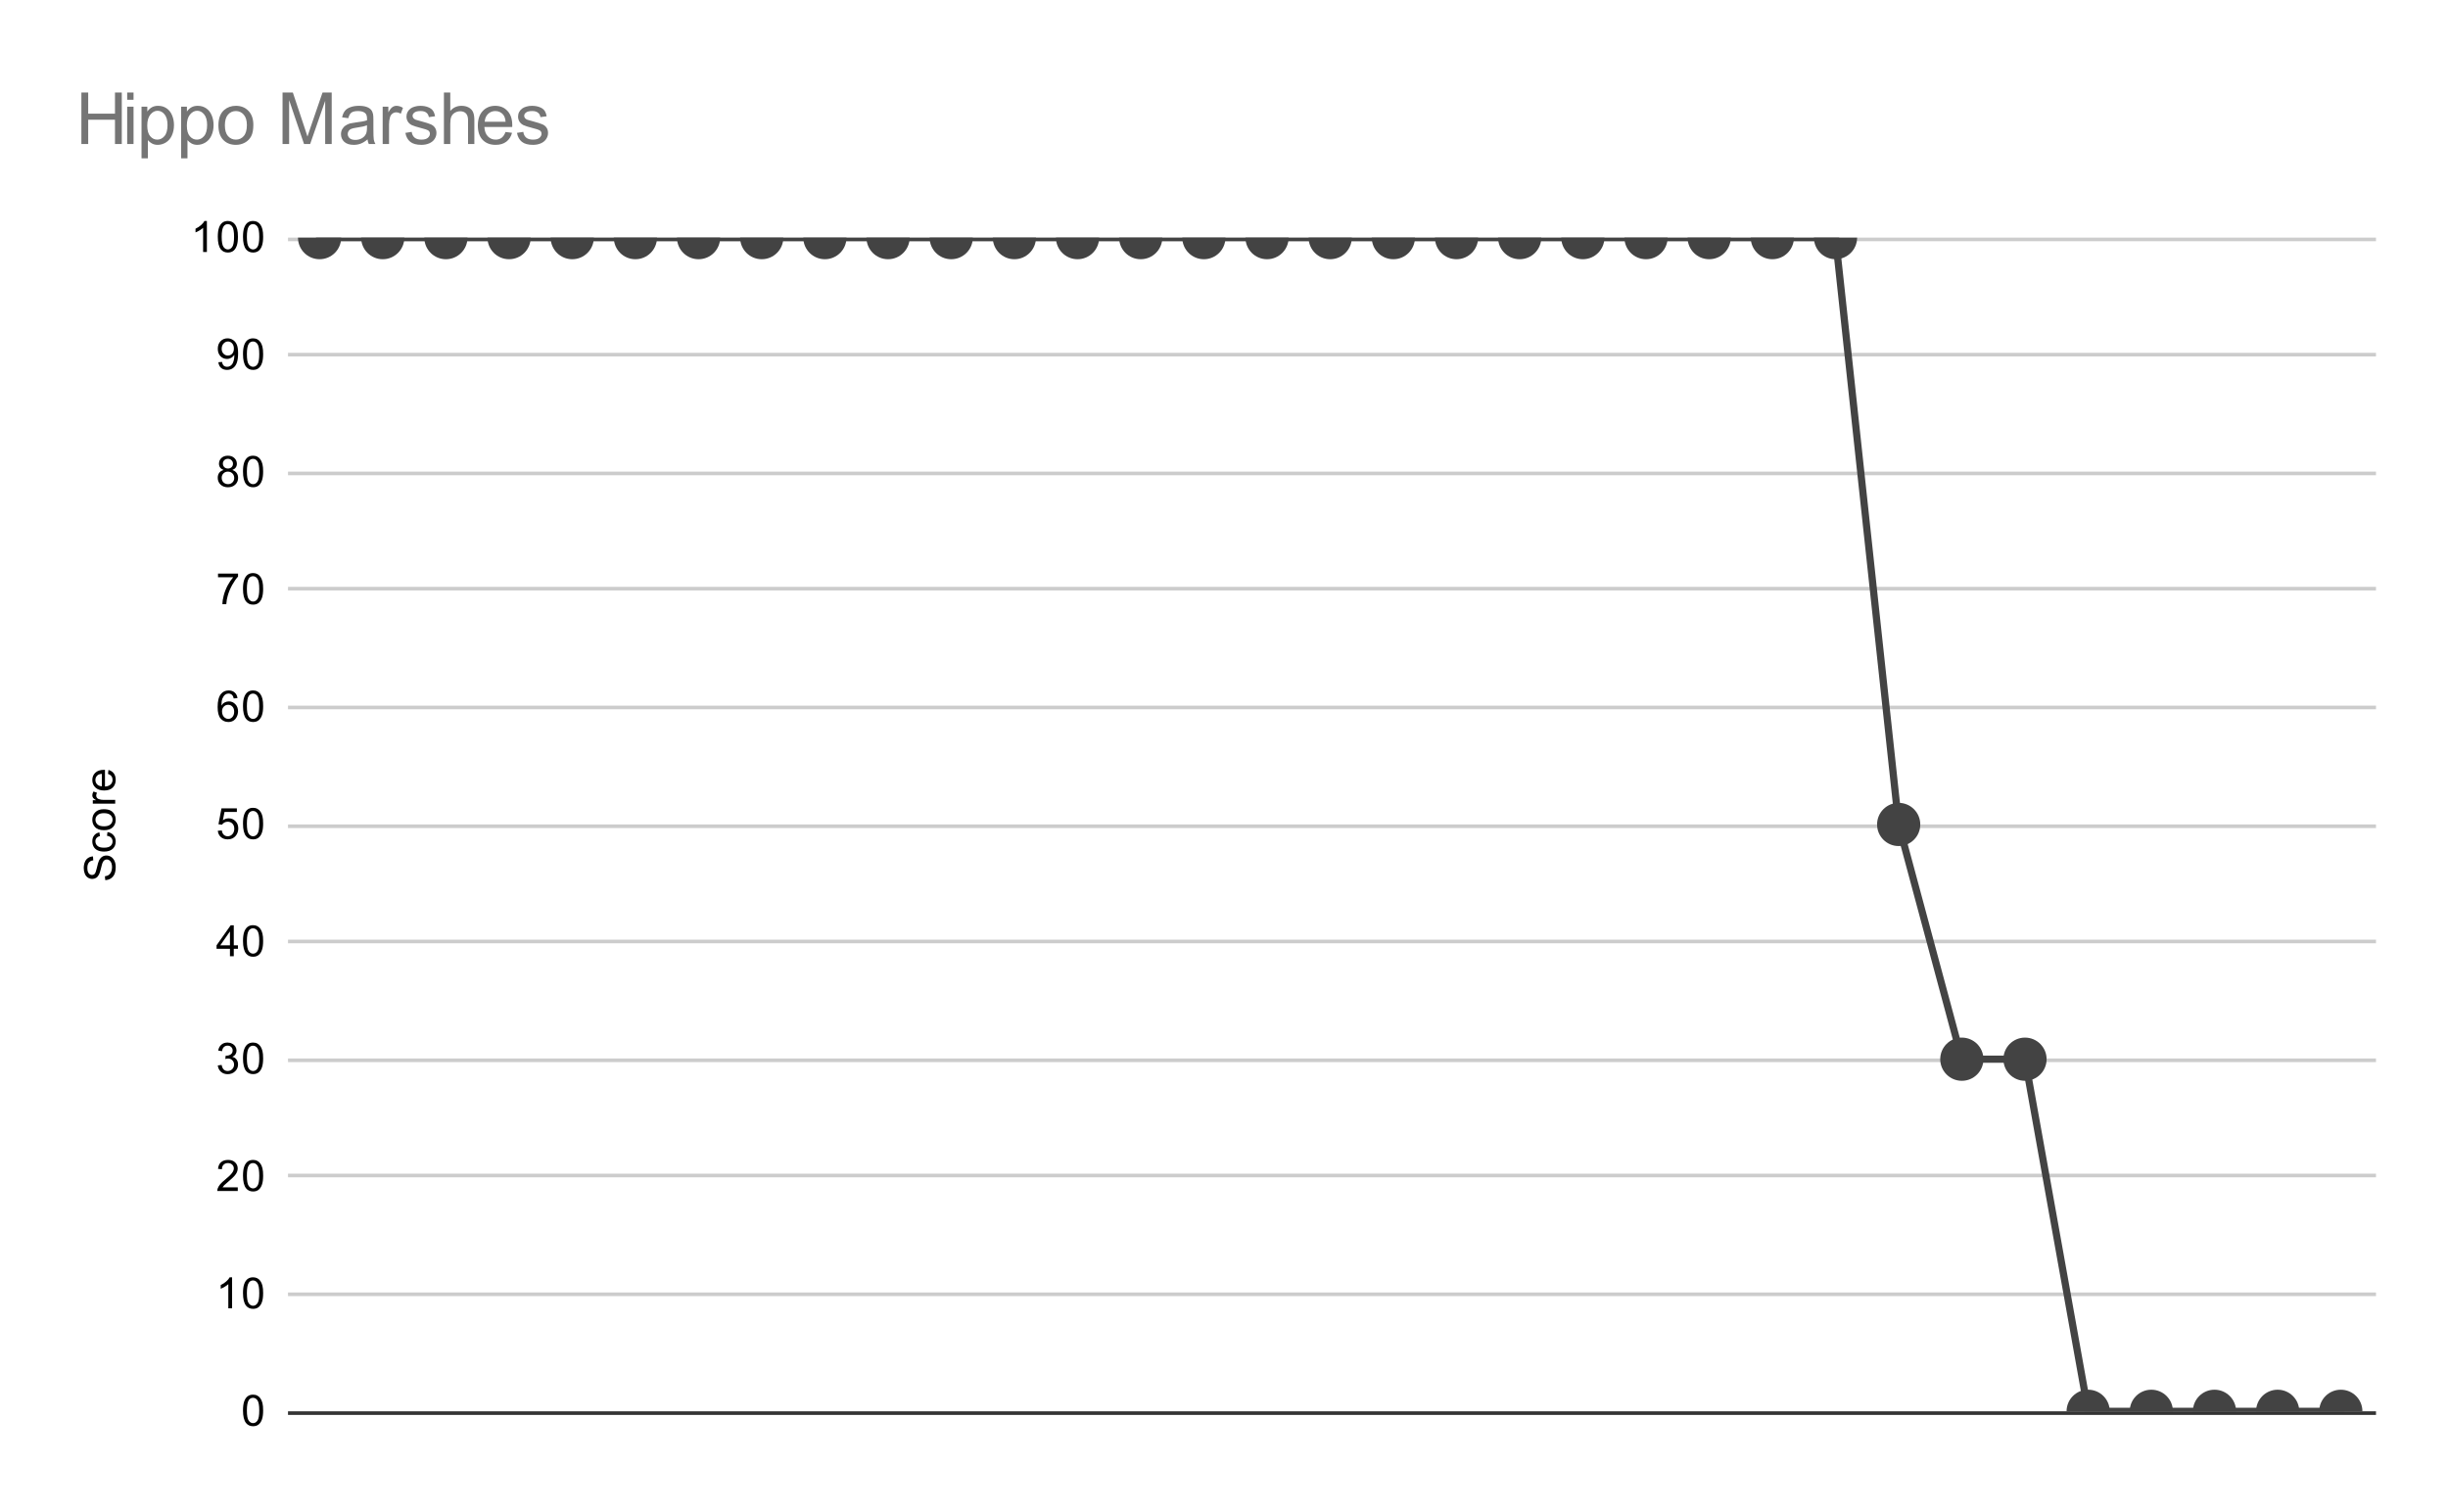 <svg version="1.1" viewBox="0.0 0.0 680.0 420.0" fill="none" stroke="none" stroke-linecap="square" stroke-miterlimit="10" width="680" height="420" xmlns:xlink="http://www.w3.org/1999/xlink" xmlns="http://www.w3.org/2000/svg"><path fill="#ffffff" d="M0 0L680.0 0L680.0 420.0L0 420.0L0 0Z" fill-rule="nonzero"/><path stroke="#333333" stroke-width="1.0" stroke-linecap="butt" d="M80.5 392.5L659.5 392.5" fill-rule="nonzero"/><path stroke="#cccccc" stroke-width="1.0" stroke-linecap="butt" d="M80.5 359.5L659.5 359.5" fill-rule="nonzero"/><path stroke="#cccccc" stroke-width="1.0" stroke-linecap="butt" d="M80.5 326.5L659.5 326.5" fill-rule="nonzero"/><path stroke="#cccccc" stroke-width="1.0" stroke-linecap="butt" d="M80.5 294.5L659.5 294.5" fill-rule="nonzero"/><path stroke="#cccccc" stroke-width="1.0" stroke-linecap="butt" d="M80.5 261.5L659.5 261.5" fill-rule="nonzero"/><path stroke="#cccccc" stroke-width="1.0" stroke-linecap="butt" d="M80.5 229.5L659.5 229.5" fill-rule="nonzero"/><path stroke="#cccccc" stroke-width="1.0" stroke-linecap="butt" d="M80.5 196.5L659.5 196.5" fill-rule="nonzero"/><path stroke="#cccccc" stroke-width="1.0" stroke-linecap="butt" d="M80.5 163.5L659.5 163.5" fill-rule="nonzero"/><path stroke="#cccccc" stroke-width="1.0" stroke-linecap="butt" d="M80.5 131.5L659.5 131.5" fill-rule="nonzero"/><path stroke="#cccccc" stroke-width="1.0" stroke-linecap="butt" d="M80.5 98.5L659.5 98.5" fill-rule="nonzero"/><path stroke="#cccccc" stroke-width="1.0" stroke-linecap="butt" d="M80.5 66.5L659.5 66.5" fill-rule="nonzero"/><clipPath id="id_0"><path d="M80.0 66.0L659.0 66.0L659.0 392.0L80.0 392.0L80.0 66.0Z" clip-rule="nonzero"/></clipPath><path stroke="#434343" stroke-width="2.0" stroke-linecap="butt" clip-path="url(#id_0)" d="M88.773 66.0L106.318 66.0L123.864 66.0L141.409 66.0L158.955 66.0L176.5 66.0L194.045 66.0L211.591 66.0L229.136 66.0L246.682 66.0L264.227 66.0L281.773 66.0L299.318 66.0L316.864 66.0L334.409 66.0L351.955 66.0L369.5 66.0L387.045 66.0L404.591 66.0L422.136 66.0L439.682 66.0L457.227 66.0L474.773 66.0L492.318 66.0L509.864 66.0L527.409 229.0L544.955 294.2L562.5 294.2L580.045 392.0L597.591 392.0L615.136 392.0L632.682 392.0L650.227 392.0" fill-rule="nonzero"/><path fill="#434343" clip-path="url(#id_0)" d="M94.773 66.0C94.773 69.314 92.086 72.0 88.773 72.0C85.459 72.0 82.773 69.314 82.773 66.0C82.773 62.686 85.459 60.0 88.773 60.0C92.086 60.0 94.773 62.686 94.773 66.0Z" fill-rule="nonzero"/><path fill="#434343" clip-path="url(#id_0)" d="M112.318 66.0C112.318 69.314 109.632 72.0 106.318 72.0C103.004 72.0 100.318 69.314 100.318 66.0C100.318 62.686 103.004 60.0 106.318 60.0C109.632 60.0 112.318 62.686 112.318 66.0Z" fill-rule="nonzero"/><path fill="#434343" clip-path="url(#id_0)" d="M129.864 66.0C129.864 69.314 127.177 72.0 123.864 72.0C120.55 72.0 117.864 69.314 117.864 66.0C117.864 62.686 120.55 60.0 123.864 60.0C127.177 60.0 129.864 62.686 129.864 66.0Z" fill-rule="nonzero"/><path fill="#434343" clip-path="url(#id_0)" d="M147.409 66.0C147.409 69.314 144.723 72.0 141.409 72.0C138.095 72.0 135.409 69.314 135.409 66.0C135.409 62.686 138.095 60.0 141.409 60.0C144.723 60.0 147.409 62.686 147.409 66.0Z" fill-rule="nonzero"/><path fill="#434343" clip-path="url(#id_0)" d="M164.955 66.0C164.955 69.314 162.268 72.0 158.955 72.0C155.641 72.0 152.955 69.314 152.955 66.0C152.955 62.686 155.641 60.0 158.955 60.0C162.268 60.0 164.955 62.686 164.955 66.0Z" fill-rule="nonzero"/><path fill="#434343" clip-path="url(#id_0)" d="M182.5 66.0C182.5 69.314 179.814 72.0 176.5 72.0C173.186 72.0 170.5 69.314 170.5 66.0C170.5 62.686 173.186 60.0 176.5 60.0C179.814 60.0 182.5 62.686 182.5 66.0Z" fill-rule="nonzero"/><path fill="#434343" clip-path="url(#id_0)" d="M200.045 66.0C200.045 69.314 197.359 72.0 194.045 72.0C190.732 72.0 188.045 69.314 188.045 66.0C188.045 62.686 190.732 60.0 194.045 60.0C197.359 60.0 200.045 62.686 200.045 66.0Z" fill-rule="nonzero"/><path fill="#434343" clip-path="url(#id_0)" d="M217.591 66.0C217.591 69.314 214.905 72.0 211.591 72.0C208.277 72.0 205.591 69.314 205.591 66.0C205.591 62.686 208.277 60.0 211.591 60.0C214.905 60.0 217.591 62.686 217.591 66.0Z" fill-rule="nonzero"/><path fill="#434343" clip-path="url(#id_0)" d="M235.136 66.0C235.136 69.314 232.45 72.0 229.136 72.0C225.823 72.0 223.136 69.314 223.136 66.0C223.136 62.686 225.823 60.0 229.136 60.0C232.45 60.0 235.136 62.686 235.136 66.0Z" fill-rule="nonzero"/><path fill="#434343" clip-path="url(#id_0)" d="M252.682 66.0C252.682 69.314 249.996 72.0 246.682 72.0C243.368 72.0 240.682 69.314 240.682 66.0C240.682 62.686 243.368 60.0 246.682 60.0C249.996 60.0 252.682 62.686 252.682 66.0Z" fill-rule="nonzero"/><path fill="#434343" clip-path="url(#id_0)" d="M270.227 66.0C270.227 69.314 267.541 72.0 264.227 72.0C260.914 72.0 258.227 69.314 258.227 66.0C258.227 62.686 260.914 60.0 264.227 60.0C267.541 60.0 270.227 62.686 270.227 66.0Z" fill-rule="nonzero"/><path fill="#434343" clip-path="url(#id_0)" d="M287.773 66.0C287.773 69.314 285.086 72.0 281.773 72.0C278.459 72.0 275.773 69.314 275.773 66.0C275.773 62.686 278.459 60.0 281.773 60.0C285.086 60.0 287.773 62.686 287.773 66.0Z" fill-rule="nonzero"/><path fill="#434343" clip-path="url(#id_0)" d="M305.318 66.0C305.318 69.314 302.632 72.0 299.318 72.0C296.005 72.0 293.318 69.314 293.318 66.0C293.318 62.686 296.005 60.0 299.318 60.0C302.632 60.0 305.318 62.686 305.318 66.0Z" fill-rule="nonzero"/><path fill="#434343" clip-path="url(#id_0)" d="M322.864 66.0C322.864 69.314 320.177 72.0 316.864 72.0C313.55 72.0 310.864 69.314 310.864 66.0C310.864 62.686 313.55 60.0 316.864 60.0C320.177 60.0 322.864 62.686 322.864 66.0Z" fill-rule="nonzero"/><path fill="#434343" clip-path="url(#id_0)" d="M340.409 66.0C340.409 69.314 337.723 72.0 334.409 72.0C331.095 72.0 328.409 69.314 328.409 66.0C328.409 62.686 331.095 60.0 334.409 60.0C337.723 60.0 340.409 62.686 340.409 66.0Z" fill-rule="nonzero"/><path fill="#434343" clip-path="url(#id_0)" d="M357.955 66.0C357.955 69.314 355.268 72.0 351.955 72.0C348.641 72.0 345.955 69.314 345.955 66.0C345.955 62.686 348.641 60.0 351.955 60.0C355.268 60.0 357.955 62.686 357.955 66.0Z" fill-rule="nonzero"/><path fill="#434343" clip-path="url(#id_0)" d="M375.5 66.0C375.5 69.314 372.814 72.0 369.5 72.0C366.186 72.0 363.5 69.314 363.5 66.0C363.5 62.686 366.186 60.0 369.5 60.0C372.814 60.0 375.5 62.686 375.5 66.0Z" fill-rule="nonzero"/><path fill="#434343" clip-path="url(#id_0)" d="M393.045 66.0C393.045 69.314 390.359 72.0 387.045 72.0C383.732 72.0 381.045 69.314 381.045 66.0C381.045 62.686 383.732 60.0 387.045 60.0C390.359 60.0 393.045 62.686 393.045 66.0Z" fill-rule="nonzero"/><path fill="#434343" clip-path="url(#id_0)" d="M410.591 66.0C410.591 69.314 407.905 72.0 404.591 72.0C401.277 72.0 398.591 69.314 398.591 66.0C398.591 62.686 401.277 60.0 404.591 60.0C407.905 60.0 410.591 62.686 410.591 66.0Z" fill-rule="nonzero"/><path fill="#434343" clip-path="url(#id_0)" d="M428.136 66.0C428.136 69.314 425.45 72.0 422.136 72.0C418.823 72.0 416.136 69.314 416.136 66.0C416.136 62.686 418.823 60.0 422.136 60.0C425.45 60.0 428.136 62.686 428.136 66.0Z" fill-rule="nonzero"/><path fill="#434343" clip-path="url(#id_0)" d="M445.682 66.0C445.682 69.314 442.995 72.0 439.682 72.0C436.368 72.0 433.682 69.314 433.682 66.0C433.682 62.686 436.368 60.0 439.682 60.0C442.995 60.0 445.682 62.686 445.682 66.0Z" fill-rule="nonzero"/><path fill="#434343" clip-path="url(#id_0)" d="M463.227 66.0C463.227 69.314 460.541 72.0 457.227 72.0C453.914 72.0 451.227 69.314 451.227 66.0C451.227 62.686 453.914 60.0 457.227 60.0C460.541 60.0 463.227 62.686 463.227 66.0Z" fill-rule="nonzero"/><path fill="#434343" clip-path="url(#id_0)" d="M480.773 66.0C480.773 69.314 478.086 72.0 474.773 72.0C471.459 72.0 468.773 69.314 468.773 66.0C468.773 62.686 471.459 60.0 474.773 60.0C478.086 60.0 480.773 62.686 480.773 66.0Z" fill-rule="nonzero"/><path fill="#434343" clip-path="url(#id_0)" d="M498.318 66.0C498.318 69.314 495.632 72.0 492.318 72.0C489.005 72.0 486.318 69.314 486.318 66.0C486.318 62.686 489.005 60.0 492.318 60.0C495.632 60.0 498.318 62.686 498.318 66.0Z" fill-rule="nonzero"/><path fill="#434343" clip-path="url(#id_0)" d="M515.864 66.0C515.864 69.314 513.177 72.0 509.864 72.0C506.55 72.0 503.864 69.314 503.864 66.0C503.864 62.686 506.55 60.0 509.864 60.0C513.177 60.0 515.864 62.686 515.864 66.0Z" fill-rule="nonzero"/><path fill="#434343" clip-path="url(#id_0)" d="M533.409 229.0C533.409 232.314 530.723 235.0 527.409 235.0C524.095 235.0 521.409 232.314 521.409 229.0C521.409 225.686 524.095 223.0 527.409 223.0C530.723 223.0 533.409 225.686 533.409 229.0Z" fill-rule="nonzero"/><path fill="#434343" clip-path="url(#id_0)" d="M550.955 294.2C550.955 297.514 548.268 300.2 544.955 300.2C541.641 300.2 538.955 297.514 538.955 294.2C538.955 290.886 541.641 288.2 544.955 288.2C548.268 288.2 550.955 290.886 550.955 294.2Z" fill-rule="nonzero"/><path fill="#434343" clip-path="url(#id_0)" d="M568.5 294.2C568.5 297.514 565.814 300.2 562.5 300.2C559.186 300.2 556.5 297.514 556.5 294.2C556.5 290.886 559.186 288.2 562.5 288.2C565.814 288.2 568.5 290.886 568.5 294.2Z" fill-rule="nonzero"/><path fill="#434343" clip-path="url(#id_0)" d="M586.045 392.0C586.045 395.314 583.359 398.0 580.045 398.0C576.732 398.0 574.045 395.314 574.045 392.0C574.045 388.686 576.732 386.0 580.045 386.0C583.359 386.0 586.045 388.686 586.045 392.0Z" fill-rule="nonzero"/><path fill="#434343" clip-path="url(#id_0)" d="M603.591 392.0C603.591 395.314 600.905 398.0 597.591 398.0C594.277 398.0 591.591 395.314 591.591 392.0C591.591 388.686 594.277 386.0 597.591 386.0C600.905 386.0 603.591 388.686 603.591 392.0Z" fill-rule="nonzero"/><path fill="#434343" clip-path="url(#id_0)" d="M621.136 392.0C621.136 395.314 618.45 398.0 615.136 398.0C611.823 398.0 609.136 395.314 609.136 392.0C609.136 388.686 611.823 386.0 615.136 386.0C618.45 386.0 621.136 388.686 621.136 392.0Z" fill-rule="nonzero"/><path fill="#434343" clip-path="url(#id_0)" d="M638.682 392.0C638.682 395.314 635.996 398.0 632.682 398.0C629.368 398.0 626.682 395.314 626.682 392.0C626.682 388.686 629.368 386.0 632.682 386.0C635.996 386.0 638.682 388.686 638.682 392.0Z" fill-rule="nonzero"/><path fill="#434343" clip-path="url(#id_0)" d="M656.227 392.0C656.227 395.314 653.541 398.0 650.227 398.0C646.914 398.0 644.227 395.314 644.227 392.0C644.227 388.686 646.914 386.0 650.227 386.0C653.541 386.0 656.227 388.686 656.227 392.0Z" fill-rule="nonzero"/><path fill="#000000" d="M29.234 244.453L29.141 243.391Q29.797 243.312 30.203 243.031Q30.609 242.75 30.875 242.172Q31.125 241.578 31.125 240.844Q31.125 240.203 30.938 239.703Q30.734 239.203 30.406 238.969Q30.062 238.719 29.672 238.719Q29.266 238.719 28.969 238.953Q28.656 239.188 28.453 239.719Q28.312 240.078 28.031 241.266Q27.75 242.438 27.5 242.906Q27.172 243.531 26.703 243.828Q26.219 244.125 25.625 244.125Q24.984 244.125 24.422 243.766Q23.844 243.391 23.562 242.688Q23.266 241.969 23.266 241.109Q23.266 240.156 23.578 239.422Q23.875 238.688 24.484 238.297Q25.078 237.906 25.828 237.875L25.906 238.969Q25.094 239.062 24.688 239.578Q24.266 240.078 24.266 241.062Q24.266 242.094 24.641 242.562Q25.016 243.031 25.547 243.031Q26.016 243.031 26.312 242.703Q26.609 242.375 26.922 241.0Q27.234 239.609 27.469 239.094Q27.828 238.344 28.359 237.984Q28.875 237.625 29.578 237.625Q30.266 237.625 30.875 238.016Q31.469 238.406 31.812 239.141Q32.141 239.875 32.141 240.797Q32.141 241.969 31.812 242.766Q31.469 243.547 30.781 244.0Q30.094 244.438 29.234 244.453ZM29.719 232.141L29.859 231.109Q30.922 231.281 31.531 231.984Q32.141 232.688 32.141 233.703Q32.141 234.984 31.312 235.766Q30.469 236.531 28.906 236.531Q27.906 236.531 27.156 236.203Q26.391 235.859 26.016 235.188Q25.641 234.5 25.641 233.688Q25.641 232.688 26.156 232.047Q26.656 231.391 27.609 231.203L27.766 232.234Q27.141 232.375 26.828 232.75Q26.5 233.125 26.5 233.656Q26.5 234.453 27.078 234.953Q27.641 235.453 28.875 235.453Q30.141 235.453 30.703 234.969Q31.266 234.484 31.266 233.719Q31.266 233.094 30.891 232.688Q30.516 232.266 29.719 232.141ZM28.891 230.594Q27.156 230.594 26.328 229.641Q25.641 228.844 25.641 227.688Q25.641 226.406 26.484 225.594Q27.312 224.766 28.797 224.766Q30.0 224.766 30.688 225.125Q31.375 225.484 31.766 226.188Q32.141 226.875 32.141 227.688Q32.141 228.984 31.312 229.797Q30.469 230.594 28.891 230.594ZM28.891 229.516Q30.078 229.516 30.672 229.0Q31.266 228.469 31.266 227.688Q31.266 226.891 30.672 226.375Q30.078 225.859 28.859 225.859Q27.703 225.859 27.109 226.391Q26.516 226.906 26.516 227.688Q26.516 228.469 27.109 229.0Q27.688 229.516 28.891 229.516ZM32.0 223.219L25.781 223.219L25.781 222.266L26.719 222.266Q26.062 221.906 25.859 221.609Q25.641 221.297 25.641 220.922Q25.641 220.391 25.969 219.844L26.953 220.203Q26.719 220.594 26.719 220.969Q26.719 221.328 26.938 221.609Q27.141 221.875 27.516 221.984Q28.078 222.172 28.734 222.172L32.0 222.172L32.0 223.219ZM30.0 214.953L30.125 213.859Q31.078 214.109 31.609 214.812Q32.141 215.516 32.141 216.594Q32.141 217.953 31.297 218.766Q30.453 219.562 28.938 219.562Q27.375 219.562 26.516 218.75Q25.641 217.938 25.641 216.656Q25.641 215.406 26.484 214.625Q27.328 213.828 28.875 213.828Q28.969 213.828 29.156 213.828L29.156 218.469Q30.188 218.406 30.734 217.891Q31.266 217.375 31.266 216.594Q31.266 216.016 30.969 215.609Q30.656 215.188 30.0 214.953ZM28.297 218.406L28.297 214.938Q27.5 215.0 27.109 215.328Q26.5 215.844 26.5 216.641Q26.5 217.375 26.984 217.875Q27.469 218.359 28.297 218.406Z" fill-rule="nonzero"/><path fill="#000000" d="M67.5 391.766Q67.5 390.234 67.812 389.312Q68.125 388.375 68.734 387.875Q69.359 387.375 70.297 387.375Q70.984 387.375 71.5 387.656Q72.031 387.938 72.375 388.469Q72.719 388.984 72.906 389.734Q73.094 390.484 73.094 391.766Q73.094 393.281 72.781 394.203Q72.484 395.125 71.859 395.641Q71.25 396.141 70.297 396.141Q69.062 396.141 68.344 395.25Q67.5 394.188 67.5 391.766ZM68.578 391.766Q68.578 393.875 69.078 394.578Q69.578 395.281 70.297 395.281Q71.031 395.281 71.516 394.578Q72.016 393.875 72.016 391.766Q72.016 389.641 71.516 388.953Q71.031 388.25 70.281 388.25Q69.562 388.25 69.125 388.859Q68.578 389.641 68.578 391.766Z" fill-rule="nonzero"/><path fill="#000000" d="M64.469 363.4L63.422 363.4L63.422 356.681Q63.031 357.041 62.406 357.416Q61.797 357.775 61.312 357.947L61.312 356.931Q62.188 356.509 62.844 355.931Q63.516 355.337 63.797 354.775L64.469 354.775L64.469 363.4ZM67.5 359.166Q67.5 357.634 67.812 356.712Q68.125 355.775 68.734 355.275Q69.359 354.775 70.297 354.775Q70.984 354.775 71.5 355.056Q72.031 355.337 72.375 355.869Q72.719 356.384 72.906 357.134Q73.094 357.884 73.094 359.166Q73.094 360.681 72.781 361.603Q72.484 362.525 71.859 363.041Q71.25 363.541 70.297 363.541Q69.062 363.541 68.344 362.65Q67.5 361.587 67.5 359.166ZM68.578 359.166Q68.578 361.275 69.078 361.978Q69.578 362.681 70.297 362.681Q71.031 362.681 71.516 361.978Q72.016 361.275 72.016 359.166Q72.016 357.041 71.516 356.353Q71.031 355.65 70.281 355.65Q69.562 355.65 69.125 356.259Q68.578 357.041 68.578 359.166Z" fill-rule="nonzero"/><path fill="#000000" d="M66.047 329.784L66.047 330.8L60.359 330.8Q60.359 330.425 60.484 330.066Q60.703 329.488 61.172 328.925Q61.656 328.363 62.562 327.628Q63.969 326.472 64.453 325.8Q64.953 325.128 64.953 324.534Q64.953 323.909 64.5 323.488Q64.047 323.05 63.328 323.05Q62.562 323.05 62.109 323.503Q61.656 323.956 61.641 324.769L60.562 324.659Q60.672 323.441 61.391 322.816Q62.125 322.175 63.359 322.175Q64.594 322.175 65.312 322.863Q66.031 323.55 66.031 324.566Q66.031 325.081 65.812 325.581Q65.609 326.066 65.109 326.628Q64.625 327.175 63.5 328.128Q62.547 328.925 62.266 329.222Q62.0 329.503 61.828 329.784L66.047 329.784ZM67.5 326.566Q67.5 325.034 67.812 324.113Q68.125 323.175 68.734 322.675Q69.359 322.175 70.297 322.175Q70.984 322.175 71.5 322.456Q72.031 322.738 72.375 323.269Q72.719 323.784 72.906 324.534Q73.094 325.284 73.094 326.566Q73.094 328.081 72.781 329.003Q72.484 329.925 71.859 330.441Q71.25 330.941 70.297 330.941Q69.062 330.941 68.344 330.05Q67.5 328.988 67.5 326.566ZM68.578 326.566Q68.578 328.675 69.078 329.378Q69.578 330.081 70.297 330.081Q71.031 330.081 71.516 329.378Q72.016 328.675 72.016 326.566Q72.016 324.441 71.516 323.753Q71.031 323.05 70.281 323.05Q69.562 323.05 69.125 323.659Q68.578 324.441 68.578 326.566Z" fill-rule="nonzero"/><path fill="#000000" d="M60.5 295.934L61.562 295.794Q61.734 296.684 62.172 297.091Q62.609 297.481 63.234 297.481Q63.984 297.481 64.5 296.966Q65.016 296.45 65.016 295.684Q65.016 294.966 64.531 294.497Q64.062 294.012 63.328 294.012Q63.031 294.012 62.578 294.137L62.703 293.2Q62.812 293.216 62.875 293.216Q63.547 293.216 64.078 292.872Q64.625 292.512 64.625 291.778Q64.625 291.2 64.234 290.825Q63.844 290.434 63.219 290.434Q62.609 290.434 62.188 290.825Q61.781 291.216 61.672 291.981L60.609 291.794Q60.797 290.747 61.484 290.169Q62.172 289.575 63.188 289.575Q63.891 289.575 64.484 289.887Q65.078 290.184 65.391 290.7Q65.703 291.216 65.703 291.809Q65.703 292.356 65.406 292.825Q65.109 293.278 64.531 293.544Q65.281 293.716 65.703 294.278Q66.125 294.825 66.125 295.669Q66.125 296.794 65.297 297.575Q64.484 298.356 63.234 298.356Q62.109 298.356 61.359 297.684Q60.609 296.997 60.5 295.934ZM67.5 293.966Q67.5 292.434 67.812 291.512Q68.125 290.575 68.734 290.075Q69.359 289.575 70.297 289.575Q70.984 289.575 71.5 289.856Q72.031 290.137 72.375 290.669Q72.719 291.184 72.906 291.934Q73.094 292.684 73.094 293.966Q73.094 295.481 72.781 296.403Q72.484 297.325 71.859 297.841Q71.25 298.341 70.297 298.341Q69.062 298.341 68.344 297.45Q67.5 296.387 67.5 293.966ZM68.578 293.966Q68.578 296.075 69.078 296.778Q69.578 297.481 70.297 297.481Q71.031 297.481 71.516 296.778Q72.016 296.075 72.016 293.966Q72.016 291.841 71.516 291.153Q71.031 290.45 70.281 290.45Q69.562 290.45 69.125 291.059Q68.578 291.841 68.578 293.966Z" fill-rule="nonzero"/><path fill="#000000" d="M63.875 265.6L63.875 263.538L60.156 263.538L60.156 262.569L64.078 257.006L64.938 257.006L64.938 262.569L66.094 262.569L66.094 263.538L64.938 263.538L64.938 265.6L63.875 265.6ZM63.875 262.569L63.875 258.709L61.188 262.569L63.875 262.569ZM67.5 261.366Q67.5 259.834 67.812 258.913Q68.125 257.975 68.734 257.475Q69.359 256.975 70.297 256.975Q70.984 256.975 71.5 257.256Q72.031 257.538 72.375 258.069Q72.719 258.584 72.906 259.334Q73.094 260.084 73.094 261.366Q73.094 262.881 72.781 263.803Q72.484 264.725 71.859 265.241Q71.25 265.741 70.297 265.741Q69.062 265.741 68.344 264.85Q67.5 263.788 67.5 261.366ZM68.578 261.366Q68.578 263.475 69.078 264.178Q69.578 264.881 70.297 264.881Q71.031 264.881 71.516 264.178Q72.016 263.475 72.016 261.366Q72.016 259.241 71.516 258.553Q71.031 257.85 70.281 257.85Q69.562 257.85 69.125 258.459Q68.578 259.241 68.578 261.366Z" fill-rule="nonzero"/><path fill="#000000" d="M60.5 230.75L61.609 230.656Q61.734 231.469 62.172 231.875Q62.625 232.281 63.266 232.281Q64.016 232.281 64.547 231.703Q65.078 231.125 65.078 230.188Q65.078 229.281 64.562 228.766Q64.062 228.234 63.234 228.234Q62.734 228.234 62.312 228.469Q61.906 228.703 61.672 229.062L60.688 228.938L61.516 224.531L65.797 224.531L65.797 225.531L62.359 225.531L61.906 227.844Q62.672 227.297 63.516 227.297Q64.641 227.297 65.406 228.078Q66.188 228.859 66.188 230.094Q66.188 231.25 65.516 232.109Q64.688 233.141 63.266 233.141Q62.094 233.141 61.344 232.484Q60.609 231.828 60.5 230.75ZM67.5 228.766Q67.5 227.234 67.812 226.312Q68.125 225.375 68.734 224.875Q69.359 224.375 70.297 224.375Q70.984 224.375 71.5 224.656Q72.031 224.938 72.375 225.469Q72.719 225.984 72.906 226.734Q73.094 227.484 73.094 228.766Q73.094 230.281 72.781 231.203Q72.484 232.125 71.859 232.641Q71.25 233.141 70.297 233.141Q69.062 233.141 68.344 232.25Q67.5 231.188 67.5 228.766ZM68.578 228.766Q68.578 230.875 69.078 231.578Q69.578 232.281 70.297 232.281Q71.031 232.281 71.516 231.578Q72.016 230.875 72.016 228.766Q72.016 226.641 71.516 225.953Q71.031 225.25 70.281 225.25Q69.562 225.25 69.125 225.859Q68.578 226.641 68.578 228.766Z" fill-rule="nonzero"/><path fill="#000000" d="M65.969 193.916L64.922 193.994Q64.781 193.369 64.531 193.088Q64.094 192.634 63.469 192.634Q62.969 192.634 62.578 192.916Q62.094 193.291 61.797 193.994Q61.516 194.681 61.5 195.963Q61.875 195.384 62.422 195.103Q62.984 194.822 63.594 194.822Q64.641 194.822 65.375 195.603Q66.125 196.384 66.125 197.603Q66.125 198.416 65.766 199.119Q65.422 199.806 64.812 200.181Q64.203 200.541 63.438 200.541Q62.109 200.541 61.281 199.572Q60.453 198.603 60.453 196.384Q60.453 193.884 61.375 192.759Q62.172 191.775 63.531 191.775Q64.547 191.775 65.188 192.353Q65.844 192.916 65.969 193.916ZM61.672 197.619Q61.672 198.166 61.891 198.666Q62.125 199.15 62.531 199.416Q62.953 199.681 63.422 199.681Q64.078 199.681 64.562 199.15Q65.047 198.603 65.047 197.681Q65.047 196.791 64.562 196.275Q64.094 195.759 63.375 195.759Q62.656 195.759 62.156 196.275Q61.672 196.791 61.672 197.619ZM67.5 196.166Q67.5 194.634 67.812 193.713Q68.125 192.775 68.734 192.275Q69.359 191.775 70.297 191.775Q70.984 191.775 71.5 192.056Q72.031 192.338 72.375 192.869Q72.719 193.384 72.906 194.134Q73.094 194.884 73.094 196.166Q73.094 197.681 72.781 198.603Q72.484 199.525 71.859 200.041Q71.25 200.541 70.297 200.541Q69.062 200.541 68.344 199.65Q67.5 198.588 67.5 196.166ZM68.578 196.166Q68.578 198.275 69.078 198.978Q69.578 199.681 70.297 199.681Q71.031 199.681 71.516 198.978Q72.016 198.275 72.016 196.166Q72.016 194.041 71.516 193.353Q71.031 192.65 70.281 192.65Q69.562 192.65 69.125 193.259Q68.578 194.041 68.578 196.166Z" fill-rule="nonzero"/><path fill="#000000" d="M60.562 160.331L60.562 159.316L66.125 159.316L66.125 160.144Q65.312 161.019 64.5 162.472Q63.703 163.909 63.266 165.441Q62.938 166.519 62.859 167.8L61.766 167.8Q61.781 166.784 62.156 165.347Q62.547 163.909 63.25 162.581Q63.969 161.253 64.781 160.331L60.562 160.331ZM67.5 163.566Q67.5 162.034 67.812 161.113Q68.125 160.175 68.734 159.675Q69.359 159.175 70.297 159.175Q70.984 159.175 71.5 159.456Q72.031 159.738 72.375 160.269Q72.719 160.784 72.906 161.534Q73.094 162.284 73.094 163.566Q73.094 165.081 72.781 166.003Q72.484 166.925 71.859 167.441Q71.25 167.941 70.297 167.941Q69.062 167.941 68.344 167.05Q67.5 165.988 67.5 163.566ZM68.578 163.566Q68.578 165.675 69.078 166.378Q69.578 167.081 70.297 167.081Q71.031 167.081 71.516 166.378Q72.016 165.675 72.016 163.566Q72.016 161.441 71.516 160.753Q71.031 160.05 70.281 160.05Q69.562 160.05 69.125 160.659Q68.578 161.441 68.578 163.566Z" fill-rule="nonzero"/><path fill="#000000" d="M62.125 130.544Q61.469 130.294 61.141 129.856Q60.828 129.403 60.828 128.794Q60.828 127.856 61.5 127.216Q62.188 126.575 63.297 126.575Q64.422 126.575 65.109 127.231Q65.797 127.888 65.797 128.825Q65.797 129.419 65.484 129.856Q65.172 130.294 64.531 130.544Q65.328 130.794 65.734 131.372Q66.141 131.95 66.141 132.747Q66.141 133.841 65.359 134.591Q64.594 135.341 63.312 135.341Q62.047 135.341 61.266 134.591Q60.484 133.841 60.484 132.716Q60.484 131.872 60.906 131.309Q61.344 130.747 62.125 130.544ZM61.906 128.747Q61.906 129.356 62.297 129.747Q62.703 130.137 63.328 130.137Q63.938 130.137 64.328 129.762Q64.719 129.372 64.719 128.809Q64.719 128.231 64.312 127.841Q63.906 127.434 63.312 127.434Q62.703 127.434 62.297 127.825Q61.906 128.216 61.906 128.747ZM61.578 132.716Q61.578 133.169 61.781 133.591Q62.0 134.012 62.422 134.247Q62.844 134.481 63.328 134.481Q64.078 134.481 64.562 133.997Q65.062 133.512 65.062 132.762Q65.062 131.997 64.562 131.497Q64.062 130.997 63.297 130.997Q62.547 130.997 62.062 131.497Q61.578 131.981 61.578 132.716ZM67.5 130.966Q67.5 129.434 67.812 128.512Q68.125 127.575 68.734 127.075Q69.359 126.575 70.297 126.575Q70.984 126.575 71.5 126.856Q72.031 127.138 72.375 127.669Q72.719 128.184 72.906 128.934Q73.094 129.684 73.094 130.966Q73.094 132.481 72.781 133.403Q72.484 134.325 71.859 134.841Q71.25 135.341 70.297 135.341Q69.062 135.341 68.344 134.45Q67.5 133.387 67.5 130.966ZM68.578 130.966Q68.578 133.075 69.078 133.778Q69.578 134.481 70.297 134.481Q71.031 134.481 71.516 133.778Q72.016 133.075 72.016 130.966Q72.016 128.841 71.516 128.153Q71.031 127.45 70.281 127.45Q69.562 127.45 69.125 128.059Q68.578 128.841 68.578 130.966Z" fill-rule="nonzero"/><path fill="#000000" d="M60.656 100.616L61.672 100.522Q61.797 101.241 62.156 101.569Q62.531 101.881 63.094 101.881Q63.578 101.881 63.938 101.662Q64.312 101.428 64.547 101.069Q64.781 100.694 64.938 100.069Q65.094 99.428 65.094 98.772Q65.094 98.694 65.094 98.553Q64.781 99.053 64.234 99.381Q63.688 99.694 63.047 99.694Q61.969 99.694 61.234 98.928Q60.5 98.147 60.5 96.881Q60.5 95.569 61.266 94.772Q62.047 93.975 63.203 93.975Q64.031 93.975 64.719 94.428Q65.422 94.881 65.781 95.725Q66.141 96.553 66.141 98.131Q66.141 99.772 65.781 100.756Q65.438 101.725 64.719 102.241Q64.016 102.741 63.078 102.741Q62.062 102.741 61.422 102.194Q60.781 101.631 60.656 100.616ZM64.969 96.819Q64.969 95.912 64.484 95.381Q64.016 94.85 63.328 94.85Q62.625 94.85 62.094 95.428Q61.578 95.991 61.578 96.912Q61.578 97.725 62.078 98.241Q62.578 98.756 63.297 98.756Q64.031 98.756 64.5 98.241Q64.969 97.725 64.969 96.819ZM67.5 98.366Q67.5 96.834 67.812 95.912Q68.125 94.975 68.734 94.475Q69.359 93.975 70.297 93.975Q70.984 93.975 71.5 94.256Q72.031 94.537 72.375 95.069Q72.719 95.584 72.906 96.334Q73.094 97.084 73.094 98.366Q73.094 99.881 72.781 100.803Q72.484 101.725 71.859 102.241Q71.25 102.741 70.297 102.741Q69.062 102.741 68.344 101.85Q67.5 100.787 67.5 98.366ZM68.578 98.366Q68.578 100.475 69.078 101.178Q69.578 101.881 70.297 101.881Q71.031 101.881 71.516 101.178Q72.016 100.475 72.016 98.366Q72.016 96.241 71.516 95.553Q71.031 94.85 70.281 94.85Q69.562 94.85 69.125 95.459Q68.578 96.241 68.578 98.366Z" fill-rule="nonzero"/><path fill="#000000" d="M57.469 70.0L56.422 70.0L56.422 63.281Q56.031 63.641 55.406 64.016Q54.797 64.375 54.312 64.547L54.312 63.531Q55.188 63.109 55.844 62.531Q56.516 61.938 56.797 61.375L57.469 61.375L57.469 70.0ZM60.5 65.766Q60.5 64.234 60.812 63.312Q61.125 62.375 61.734 61.875Q62.359 61.375 63.297 61.375Q63.984 61.375 64.5 61.656Q65.031 61.938 65.375 62.469Q65.719 62.984 65.906 63.734Q66.094 64.484 66.094 65.766Q66.094 67.281 65.781 68.203Q65.484 69.125 64.859 69.641Q64.25 70.141 63.297 70.141Q62.062 70.141 61.344 69.25Q60.5 68.188 60.5 65.766ZM61.578 65.766Q61.578 67.875 62.078 68.578Q62.578 69.281 63.297 69.281Q64.031 69.281 64.516 68.578Q65.016 67.875 65.016 65.766Q65.016 63.641 64.516 62.953Q64.031 62.25 63.281 62.25Q62.562 62.25 62.125 62.859Q61.578 63.641 61.578 65.766ZM67.5 65.766Q67.5 64.234 67.812 63.312Q68.125 62.375 68.734 61.875Q69.359 61.375 70.297 61.375Q70.984 61.375 71.5 61.656Q72.031 61.938 72.375 62.469Q72.719 62.984 72.906 63.734Q73.094 64.484 73.094 65.766Q73.094 67.281 72.781 68.203Q72.484 69.125 71.859 69.641Q71.25 70.141 70.297 70.141Q69.062 70.141 68.344 69.25Q67.5 68.188 67.5 65.766ZM68.578 65.766Q68.578 67.875 69.078 68.578Q69.578 69.281 70.297 69.281Q71.031 69.281 71.516 68.578Q72.016 67.875 72.016 65.766Q72.016 63.641 71.516 62.953Q71.031 62.25 70.281 62.25Q69.562 62.25 69.125 62.859Q68.578 63.641 68.578 65.766Z" fill-rule="nonzero"/><path fill="#757575" d="M22.609 40.0L22.609 25.688L24.5 25.688L24.5 31.562L31.938 31.562L31.938 25.688L33.828 25.688L33.828 40.0L31.938 40.0L31.938 33.25L24.5 33.25L24.5 40.0L22.609 40.0ZM35.328 27.703L35.328 25.688L37.094 25.688L37.094 27.703L35.328 27.703ZM35.328 40.0L35.328 29.625L37.094 29.625L37.094 40.0L35.328 40.0ZM39.312 43.969L39.312 29.625L40.922 29.625L40.922 30.969Q41.484 30.188 42.188 29.797Q42.906 29.391 43.922 29.391Q45.25 29.391 46.266 30.078Q47.281 30.766 47.797 32.016Q48.328 33.25 48.328 34.734Q48.328 36.328 47.75 37.609Q47.188 38.875 46.094 39.562Q45.0 40.234 43.797 40.234Q42.922 40.234 42.219 39.859Q41.531 39.484 41.078 38.922L41.078 43.969L39.312 43.969ZM40.906 34.875Q40.906 36.875 41.719 37.828Q42.531 38.781 43.688 38.781Q44.859 38.781 45.688 37.797Q46.531 36.812 46.531 34.719Q46.531 32.75 45.703 31.766Q44.891 30.766 43.766 30.766Q42.641 30.766 41.766 31.828Q40.906 32.875 40.906 34.875ZM50.312 43.969L50.312 29.625L51.922 29.625L51.922 30.969Q52.484 30.188 53.188 29.797Q53.906 29.391 54.922 29.391Q56.25 29.391 57.266 30.078Q58.281 30.766 58.797 32.016Q59.328 33.25 59.328 34.734Q59.328 36.328 58.75 37.609Q58.188 38.875 57.094 39.562Q56.0 40.234 54.797 40.234Q53.922 40.234 53.219 39.859Q52.531 39.484 52.078 38.922L52.078 43.969L50.312 43.969ZM51.906 34.875Q51.906 36.875 52.719 37.828Q53.531 38.781 54.688 38.781Q55.859 38.781 56.688 37.797Q57.531 36.812 57.531 34.719Q57.531 32.75 56.703 31.766Q55.891 30.766 54.766 30.766Q53.641 30.766 52.766 31.828Q51.906 32.875 51.906 34.875ZM60.672 34.812Q60.672 31.938 62.266 30.547Q63.609 29.391 65.531 29.391Q67.672 29.391 69.016 30.797Q70.375 32.203 70.375 34.672Q70.375 36.672 69.781 37.828Q69.188 38.969 68.031 39.609Q66.891 40.234 65.531 40.234Q63.344 40.234 62.0 38.844Q60.672 37.438 60.672 34.812ZM62.469 34.812Q62.469 36.812 63.328 37.797Q64.203 38.781 65.531 38.781Q66.844 38.781 67.703 37.797Q68.578 36.797 68.578 34.75Q68.578 32.828 67.703 31.844Q66.828 30.844 65.531 30.844Q64.203 30.844 63.328 31.844Q62.469 32.828 62.469 34.812ZM78.484 40.0L78.484 25.688L81.344 25.688L84.719 35.812Q85.188 37.234 85.406 37.938Q85.656 37.156 86.172 35.641L89.594 25.688L92.141 25.688L92.141 40.0L90.328 40.0L90.328 28.016L86.156 40.0L84.453 40.0L80.312 27.812L80.312 40.0L78.484 40.0ZM102.094 38.719Q101.109 39.547 100.203 39.891Q99.297 40.234 98.266 40.234Q96.562 40.234 95.641 39.406Q94.719 38.562 94.719 37.266Q94.719 36.5 95.062 35.875Q95.422 35.25 95.984 34.875Q96.547 34.484 97.25 34.281Q97.766 34.156 98.812 34.016Q100.938 33.766 101.938 33.422Q101.953 33.062 101.953 32.953Q101.953 31.891 101.453 31.438Q100.781 30.844 99.453 30.844Q98.203 30.844 97.609 31.281Q97.031 31.719 96.75 32.828L95.031 32.594Q95.266 31.484 95.797 30.812Q96.328 30.125 97.344 29.766Q98.359 29.391 99.703 29.391Q101.031 29.391 101.859 29.703Q102.688 30.016 103.078 30.5Q103.469 30.969 103.625 31.688Q103.719 32.141 103.719 33.312L103.719 35.656Q103.719 38.109 103.828 38.766Q103.938 39.406 104.281 40.0L102.438 40.0Q102.172 39.453 102.094 38.719ZM101.938 34.797Q100.984 35.188 99.062 35.453Q97.984 35.609 97.531 35.812Q97.094 36.0 96.844 36.375Q96.594 36.75 96.594 37.219Q96.594 37.922 97.125 38.391Q97.656 38.859 98.688 38.859Q99.703 38.859 100.484 38.422Q101.281 37.969 101.656 37.203Q101.938 36.594 101.938 35.438L101.938 34.797ZM106.297 40.0L106.297 29.625L107.875 29.625L107.875 31.203Q108.484 30.094 109.0 29.75Q109.516 29.391 110.125 29.391Q111.016 29.391 111.938 29.953L111.328 31.594Q110.688 31.203 110.047 31.203Q109.469 31.203 109.0 31.562Q108.547 31.906 108.344 32.516Q108.062 33.453 108.062 34.562L108.062 40.0L106.297 40.0ZM112.609 36.906L114.359 36.625Q114.5 37.672 115.172 38.234Q115.844 38.781 117.047 38.781Q118.25 38.781 118.828 38.297Q119.422 37.797 119.422 37.141Q119.422 36.547 118.906 36.203Q118.547 35.969 117.109 35.609Q115.172 35.109 114.422 34.766Q113.688 34.406 113.297 33.781Q112.906 33.141 112.906 32.375Q112.906 31.688 113.219 31.094Q113.547 30.5 114.094 30.109Q114.5 29.812 115.203 29.609Q115.922 29.391 116.734 29.391Q117.953 29.391 118.875 29.75Q119.797 30.094 120.234 30.703Q120.672 31.297 120.844 32.297L119.125 32.531Q119.0 31.734 118.438 31.297Q117.875 30.844 116.859 30.844Q115.641 30.844 115.125 31.25Q114.609 31.641 114.609 32.172Q114.609 32.516 114.828 32.797Q115.031 33.078 115.5 33.266Q115.766 33.359 117.047 33.703Q118.922 34.203 119.656 34.531Q120.391 34.844 120.812 35.453Q121.234 36.047 121.234 36.953Q121.234 37.828 120.719 38.609Q120.203 39.391 119.234 39.812Q118.266 40.234 117.047 40.234Q115.031 40.234 113.969 39.391Q112.906 38.547 112.609 36.906ZM123.312 40.0L123.312 25.688L125.078 25.688L125.078 30.812Q126.312 29.391 128.188 29.391Q129.328 29.391 130.172 29.844Q131.031 30.297 131.391 31.109Q131.766 31.906 131.766 33.422L131.766 40.0L130.016 40.0L130.016 33.422Q130.016 32.109 129.438 31.516Q128.859 30.906 127.828 30.906Q127.047 30.906 126.344 31.312Q125.656 31.719 125.359 32.422Q125.078 33.109 125.078 34.328L125.078 40.0L123.312 40.0ZM140.422 36.656L142.234 36.891Q141.812 38.469 140.641 39.359Q139.484 40.234 137.672 40.234Q135.406 40.234 134.062 38.844Q132.734 37.438 132.734 34.906Q132.734 32.281 134.078 30.844Q135.422 29.391 137.578 29.391Q139.656 29.391 140.969 30.812Q142.297 32.219 142.297 34.797Q142.297 34.953 142.281 35.266L134.547 35.266Q134.641 36.969 135.516 37.875Q136.391 38.781 137.688 38.781Q138.656 38.781 139.328 38.281Q140.016 37.766 140.422 36.656ZM134.641 33.812L140.438 33.812Q140.328 32.516 139.781 31.859Q138.938 30.844 137.594 30.844Q136.391 30.844 135.562 31.656Q134.734 32.453 134.641 33.812ZM143.609 36.906L145.359 36.625Q145.5 37.672 146.172 38.234Q146.844 38.781 148.047 38.781Q149.25 38.781 149.828 38.297Q150.422 37.797 150.422 37.141Q150.422 36.547 149.906 36.203Q149.547 35.969 148.109 35.609Q146.172 35.109 145.422 34.766Q144.688 34.406 144.297 33.781Q143.906 33.141 143.906 32.375Q143.906 31.688 144.219 31.094Q144.547 30.5 145.094 30.109Q145.5 29.812 146.203 29.609Q146.922 29.391 147.734 29.391Q148.953 29.391 149.875 29.75Q150.797 30.094 151.234 30.703Q151.672 31.297 151.844 32.297L150.125 32.531Q150.0 31.734 149.438 31.297Q148.875 30.844 147.859 30.844Q146.641 30.844 146.125 31.25Q145.609 31.641 145.609 32.172Q145.609 32.516 145.828 32.797Q146.031 33.078 146.5 33.266Q146.766 33.359 148.047 33.703Q149.922 34.203 150.656 34.531Q151.391 34.844 151.812 35.453Q152.234 36.047 152.234 36.953Q152.234 37.828 151.719 38.609Q151.203 39.391 150.234 39.812Q149.266 40.234 148.047 40.234Q146.031 40.234 144.969 39.391Q143.906 38.547 143.609 36.906Z" fill-rule="nonzero"/></svg>